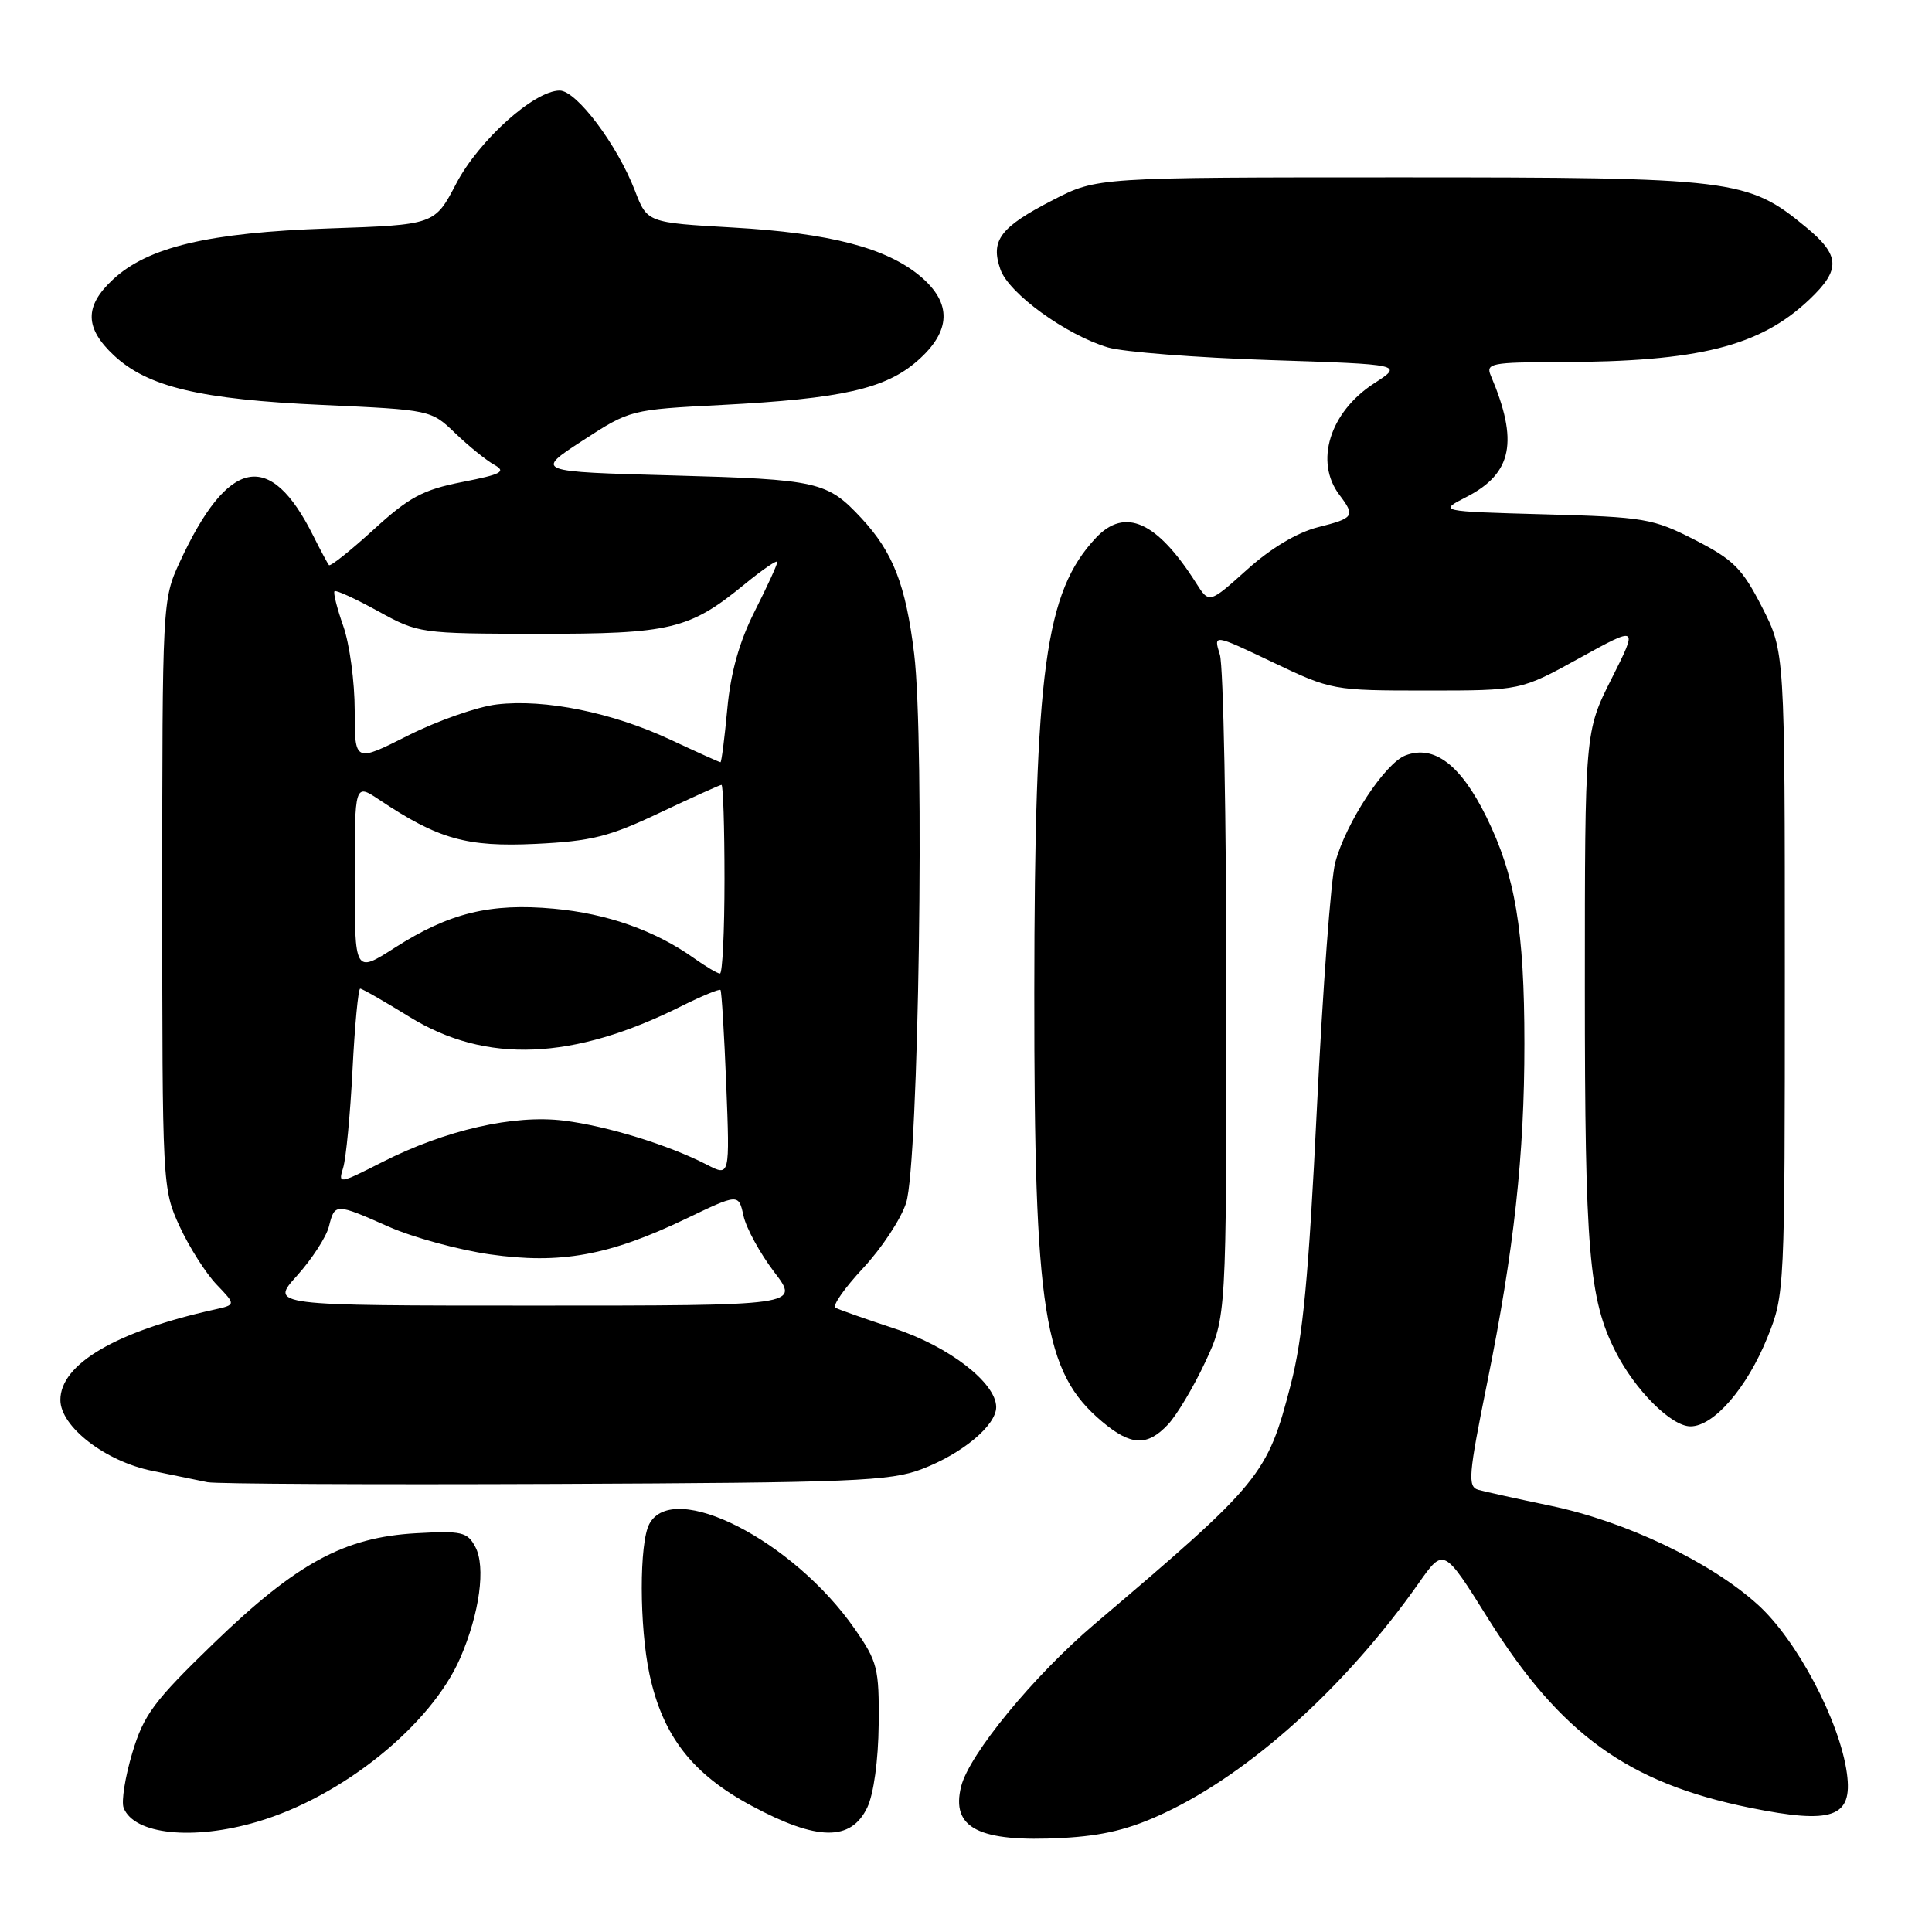 <?xml version="1.0" encoding="UTF-8" standalone="no"?>
<!DOCTYPE svg PUBLIC "-//W3C//DTD SVG 1.1//EN" "http://www.w3.org/Graphics/SVG/1.1/DTD/svg11.dtd" >
<svg xmlns="http://www.w3.org/2000/svg" xmlns:xlink="http://www.w3.org/1999/xlink" version="1.1" viewBox="0 0 256 256">
 <g >
 <path fill="currentColor"
d=" M 154.29 240.23 C 165.71 234.88 178.40 223.40 187.98 209.78 C 191.30 205.06 191.30 205.06 197.20 214.50 C 206.78 229.80 215.72 236.26 231.89 239.54 C 242.83 241.76 245.51 240.81 244.73 235.01 C 243.80 228.09 238.08 217.25 232.87 212.58 C 226.60 206.93 215.41 201.60 205.50 199.53 C 201.10 198.61 196.78 197.66 195.89 197.41 C 194.45 197.00 194.57 195.51 197.06 183.21 C 200.62 165.60 202.00 153.03 201.99 138.29 C 201.99 123.21 200.78 116.03 196.95 108.24 C 193.55 101.34 190.04 98.66 186.25 100.09 C 183.53 101.11 178.34 109.01 176.93 114.28 C 176.36 116.37 175.27 131.00 174.50 146.79 C 173.41 169.13 172.64 177.27 171.03 183.48 C 167.92 195.49 167.17 196.40 145.00 215.23 C 136.97 222.06 128.43 232.45 127.36 236.70 C 125.97 242.24 129.69 244.13 140.79 243.54 C 146.18 243.25 149.71 242.39 154.29 240.23 Z  M 34.07 241.40 C 45.37 238.08 57.12 228.59 60.99 219.68 C 63.55 213.77 64.39 207.59 62.98 204.97 C 61.93 202.99 61.18 202.82 55.14 203.16 C 45.60 203.70 39.34 207.10 28.35 217.71 C 20.36 225.44 19.05 227.20 17.53 232.27 C 16.58 235.44 16.06 238.72 16.38 239.54 C 17.74 243.08 25.56 243.91 34.07 241.40 Z  M 114.92 239.50 C 115.77 237.72 116.38 233.24 116.43 228.50 C 116.50 221.05 116.28 220.18 113.26 215.84 C 105.13 204.13 89.21 196.00 86.04 201.93 C 84.69 204.44 84.71 215.53 86.06 221.85 C 87.82 230.03 91.72 235.06 99.59 239.28 C 108.28 243.95 112.76 244.01 114.92 239.50 Z  M 122.18 194.65 C 127.52 192.61 132.00 188.87 132.00 186.45 C 132.00 183.24 125.72 178.39 118.50 176.03 C 114.65 174.76 111.14 173.53 110.70 173.28 C 110.26 173.02 111.91 170.67 114.36 168.04 C 116.82 165.41 119.39 161.52 120.07 159.38 C 121.73 154.16 122.55 98.22 121.13 86.62 C 120.01 77.46 118.34 73.19 114.14 68.66 C 109.61 63.80 108.43 63.53 89.19 63.00 C 70.87 62.50 70.87 62.50 77.19 58.39 C 83.48 54.30 83.54 54.28 95.63 53.66 C 111.55 52.83 117.33 51.53 121.58 47.80 C 126.05 43.88 126.17 40.16 121.95 36.61 C 117.47 32.84 109.93 30.88 97.13 30.15 C 85.76 29.50 85.76 29.50 84.13 25.26 C 81.79 19.19 76.39 12.00 74.16 12.00 C 70.79 12.00 63.46 18.59 60.46 24.31 C 57.60 29.79 57.60 29.79 43.55 30.27 C 27.62 30.82 19.58 32.72 14.94 37.06 C 11.17 40.57 11.22 43.47 15.09 47.09 C 19.58 51.28 26.52 52.93 42.76 53.66 C 57.08 54.31 57.12 54.32 60.33 57.41 C 62.10 59.11 64.42 60.99 65.48 61.58 C 67.12 62.50 66.48 62.84 61.24 63.87 C 56.02 64.90 54.20 65.88 49.50 70.18 C 46.44 72.97 43.78 75.09 43.59 74.88 C 43.41 74.67 42.47 72.92 41.51 71.00 C 35.78 59.49 30.21 60.61 23.78 74.56 C 21.53 79.43 21.50 80.02 21.50 118.50 C 21.50 157.10 21.52 157.55 23.80 162.50 C 25.07 165.25 27.27 168.71 28.69 170.20 C 31.27 172.89 31.27 172.89 28.39 173.53 C 15.36 176.42 8.00 180.75 8.00 185.50 C 8.00 189.04 13.97 193.65 20.19 194.90 C 23.11 195.50 26.40 196.17 27.50 196.40 C 28.60 196.63 49.30 196.73 73.50 196.63 C 113.11 196.46 117.97 196.27 122.18 194.65 Z  M 154.77 188.75 C 155.93 187.51 158.15 183.80 159.69 180.50 C 162.50 174.50 162.50 174.50 162.50 132.00 C 162.50 108.62 162.11 88.26 161.64 86.75 C 160.78 84.00 160.78 84.00 168.64 87.75 C 176.43 91.46 176.62 91.50 189.00 91.50 C 201.50 91.50 201.50 91.50 209.29 87.20 C 217.07 82.91 217.07 82.91 213.54 89.93 C 210.00 96.95 210.00 96.95 210.00 130.93 C 210.00 165.69 210.54 172.13 214.05 179.06 C 216.65 184.20 221.45 189.00 224.00 189.00 C 227.09 189.00 231.49 183.91 234.20 177.20 C 236.48 171.56 236.50 171.05 236.50 128.93 C 236.50 86.36 236.50 86.36 233.48 80.45 C 230.85 75.31 229.69 74.15 224.58 71.54 C 219.03 68.70 217.93 68.51 204.64 68.15 C 190.58 67.76 190.58 67.76 194.33 65.84 C 200.40 62.72 201.24 58.48 197.53 49.75 C 196.85 48.15 197.64 48.00 206.64 47.98 C 225.09 47.94 233.19 45.91 239.75 39.69 C 243.94 35.72 243.85 33.84 239.28 30.08 C 231.56 23.71 229.81 23.50 185.43 23.50 C 145.36 23.50 145.36 23.50 139.53 26.50 C 132.53 30.10 131.21 31.84 132.56 35.70 C 133.67 38.88 141.26 44.39 146.82 46.04 C 148.85 46.64 158.48 47.39 168.23 47.71 C 185.96 48.29 185.96 48.29 182.06 50.81 C 176.20 54.61 174.16 61.18 177.47 65.56 C 179.61 68.39 179.44 68.65 174.63 69.86 C 171.88 70.56 168.39 72.64 165.24 75.48 C 160.22 79.99 160.22 79.99 158.48 77.24 C 153.31 69.09 149.06 67.18 145.22 71.26 C 138.48 78.45 137.08 88.73 137.05 131.50 C 137.03 173.97 138.27 181.84 146.03 188.37 C 149.86 191.59 152.01 191.68 154.77 188.75 Z  M 39.36 169.03 C 41.33 166.84 43.23 163.91 43.58 162.53 C 44.36 159.41 44.43 159.41 51.54 162.56 C 54.73 163.97 60.75 165.61 64.92 166.21 C 74.23 167.54 80.70 166.37 90.81 161.53 C 97.87 158.14 97.87 158.14 98.52 161.11 C 98.88 162.74 100.71 166.08 102.58 168.54 C 105.99 173.00 105.99 173.00 70.88 173.00 C 35.77 173.00 35.77 173.00 39.36 169.03 Z  M 45.47 154.74 C 45.85 153.51 46.41 147.66 46.71 141.75 C 47.01 135.84 47.47 131.00 47.73 131.00 C 47.99 131.00 50.92 132.68 54.26 134.74 C 64.37 140.98 75.93 140.52 90.35 133.29 C 93.02 131.96 95.32 131.01 95.47 131.18 C 95.62 131.36 95.96 136.99 96.23 143.70 C 96.71 155.90 96.71 155.90 93.69 154.34 C 88.64 151.73 80.46 149.20 74.73 148.49 C 68.10 147.66 59.02 149.73 50.64 153.99 C 44.91 156.90 44.79 156.92 45.47 154.74 Z  M 47.00 116.39 C 47.00 103.80 47.00 103.80 50.25 105.97 C 58.08 111.20 61.82 112.25 70.96 111.82 C 78.39 111.46 80.73 110.87 87.41 107.70 C 91.70 105.67 95.39 104.00 95.60 104.00 C 95.82 104.00 96.00 109.62 96.00 116.50 C 96.00 123.38 95.73 129.00 95.40 129.00 C 95.08 129.00 93.52 128.08 91.95 126.96 C 86.82 123.31 80.44 121.05 73.40 120.41 C 64.97 119.63 59.51 120.97 52.31 125.58 C 47.00 128.98 47.00 128.98 47.00 116.39 Z  M 47.00 94.14 C 47.00 90.35 46.32 85.32 45.49 82.97 C 44.66 80.61 44.13 78.53 44.33 78.34 C 44.52 78.15 47.11 79.34 50.09 80.98 C 55.45 83.93 55.66 83.96 71.28 83.98 C 88.88 84.00 91.35 83.41 98.67 77.41 C 101.05 75.46 103.00 74.13 103.00 74.46 C 103.00 74.79 101.66 77.72 100.01 80.98 C 97.95 85.06 96.82 89.09 96.37 93.95 C 96.01 97.83 95.60 101.00 95.47 101.00 C 95.33 101.00 92.34 99.65 88.83 98.01 C 81.15 94.41 72.20 92.59 65.84 93.34 C 63.28 93.64 57.99 95.49 54.09 97.45 C 47.00 101.03 47.00 101.03 47.00 94.14 Z "/>
</g>
</svg>